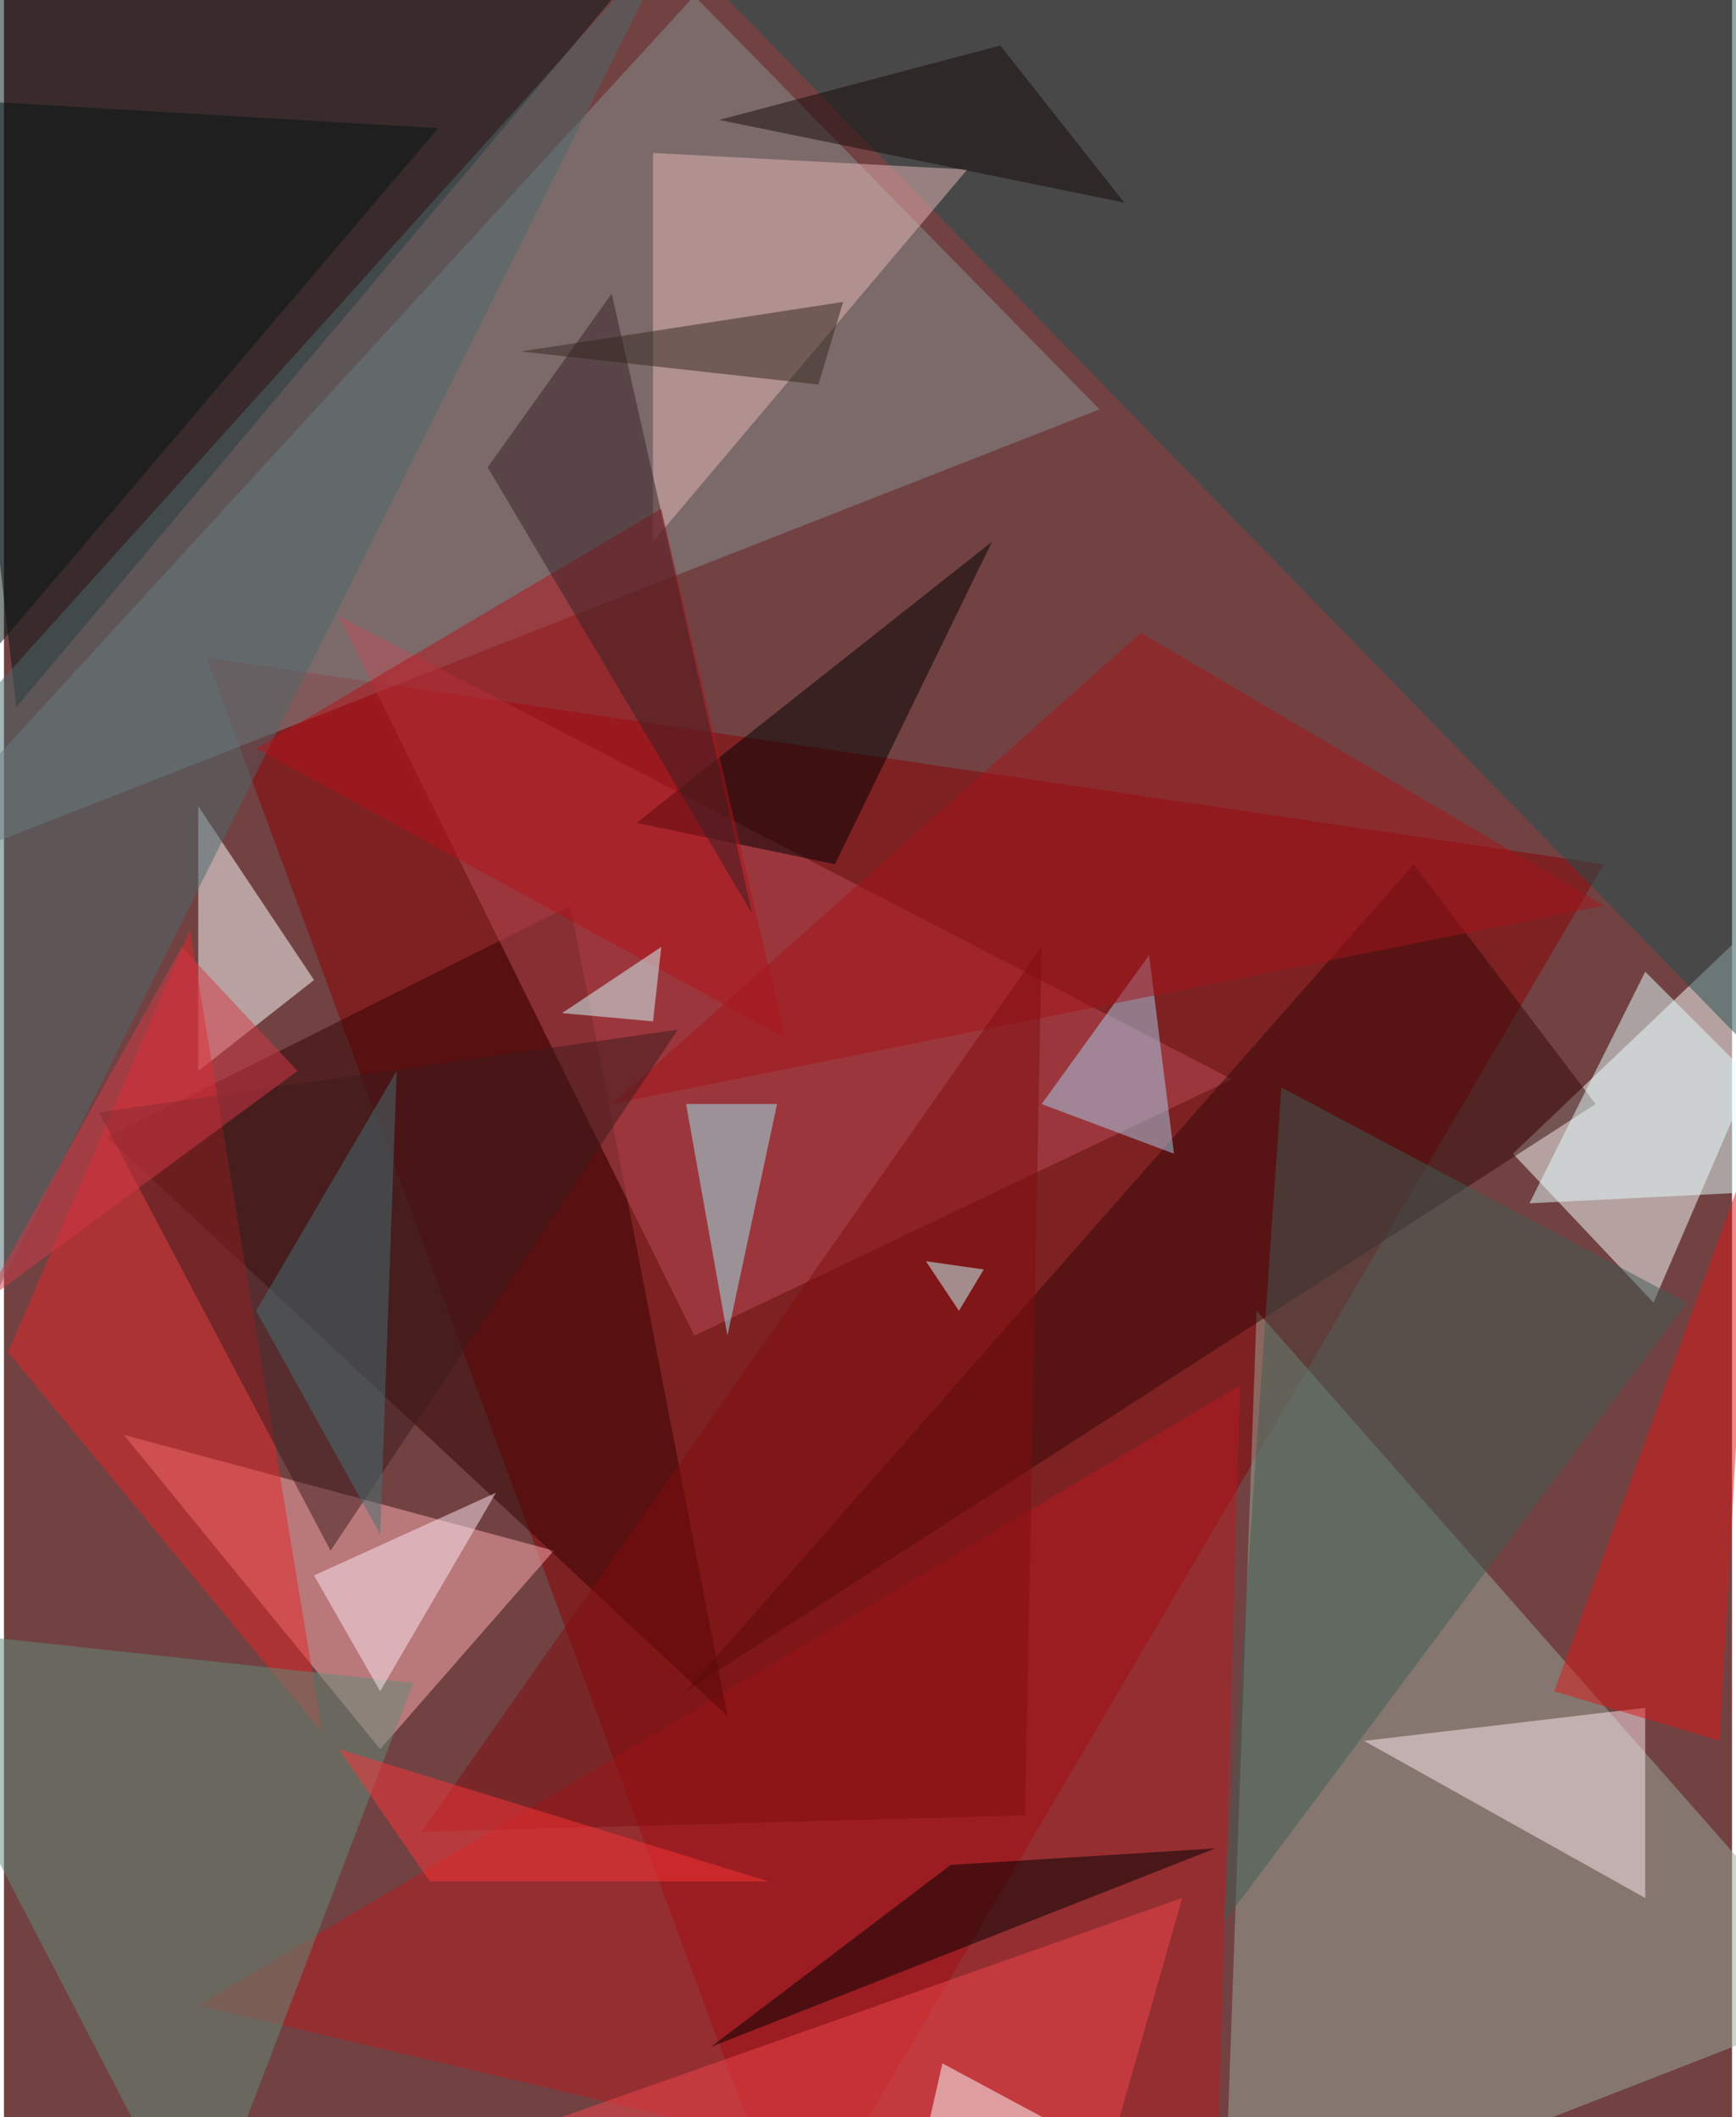<svg xmlns="http://www.w3.org/2000/svg" width="228" height="278" viewBox="0 0 836 1024"><path fill="#724243" d="M0 0h836v1024H0z"/><g fill-opacity=".502"><path fill="#faffff" d="M898 398L798 630l-68-72z"/><path fill="#890004" d="M98 318l676 100-392 668z"/><path fill="#001215" d="M6 342L346-62-38-42z"/><path fill="#98ac9b" d="M898 966L606 634l-16 452z"/><path fill="#859293" d="M530 198L334-2-62 430z"/><path fill="#ffaeb2" d="M266 750l-84 96L58 694z"/><path fill="#204f4f" d="M898-2v564L290-62z"/><path fill="#b71a21" d="M586 1086L94 970l504-300z"/><path fill="#fff" d="M150 474l-56 44V390z"/><path fill="#300" d="M274 438L50 550l300 280z"/><path fill="#b84e56" d="M334 646l260-124-432-224z"/><path fill="#ffe8f0" d="M794 918l-136-76 136-16z"/><path fill="#e52527" d="M154 838L2 654l88-204z"/><path fill="#e6b8b6" d="M314 74v188L466 82z"/><path fill="#320807" d="M682 418L330 818l440-284z"/><path fill="#e4ffff" d="M794 470l-56 112 160-8z"/><path fill="#3f5c55" d="M590 930l224-300-196-104z"/><path fill="#608b7a" d="M94 1086L-62 786l260 28z"/><path d="M402 418l76-156-172 136z"/><path fill="#4a696d" d="M-62 742l60-412L326-34z"/><path fill="#a8d2ee" d="M554 462l12 96-64-24z"/><path fill="#b4121a" d="M318 246L122 362l256 140z"/><path fill="#db1918" d="M830 842l-80-24 96-264z"/><path fill="#9febf4" d="M374 534l-24 112-20-112z"/><path fill="#f1464c" d="M570 918l-48 168H94z"/><path fill="#ffe8f3" d="M150 762l32 56 56-96z"/><path fill="#010002" d="M458 902l128-8-244 96z"/><path fill="#a3151a" d="M550 306l224 132-480 96z"/><path fill="#3d1b1c" d="M46 538l112 212 168-252z"/><path fill="#33271d" d="M406 146l-12 40-144-16z"/><path fill="#d4ffff" d="M318 458l-4 36-44-4z"/><path fill="#477173" d="M182 742l-60-108 68-116z"/><path fill="#362025" d="M234 226l128 216-68-300z"/><path fill="#7f0d0e" d="M502 458L202 886l292-8z"/><path fill="#140a08" d="M482 22l60 76-196-40z"/><path fill="#caffff" d="M446 610l16 24 12-20z"/><path fill="#fb3539" d="M206 910l-44-64 208 64z"/><path fill="#071414" d="M-62 382L210 62-62 46z"/><path fill="#fcffff" d="M454 998l164 88H434z"/><path fill="#d33946" d="M-10 630l152-112-56-60z"/></g></svg>